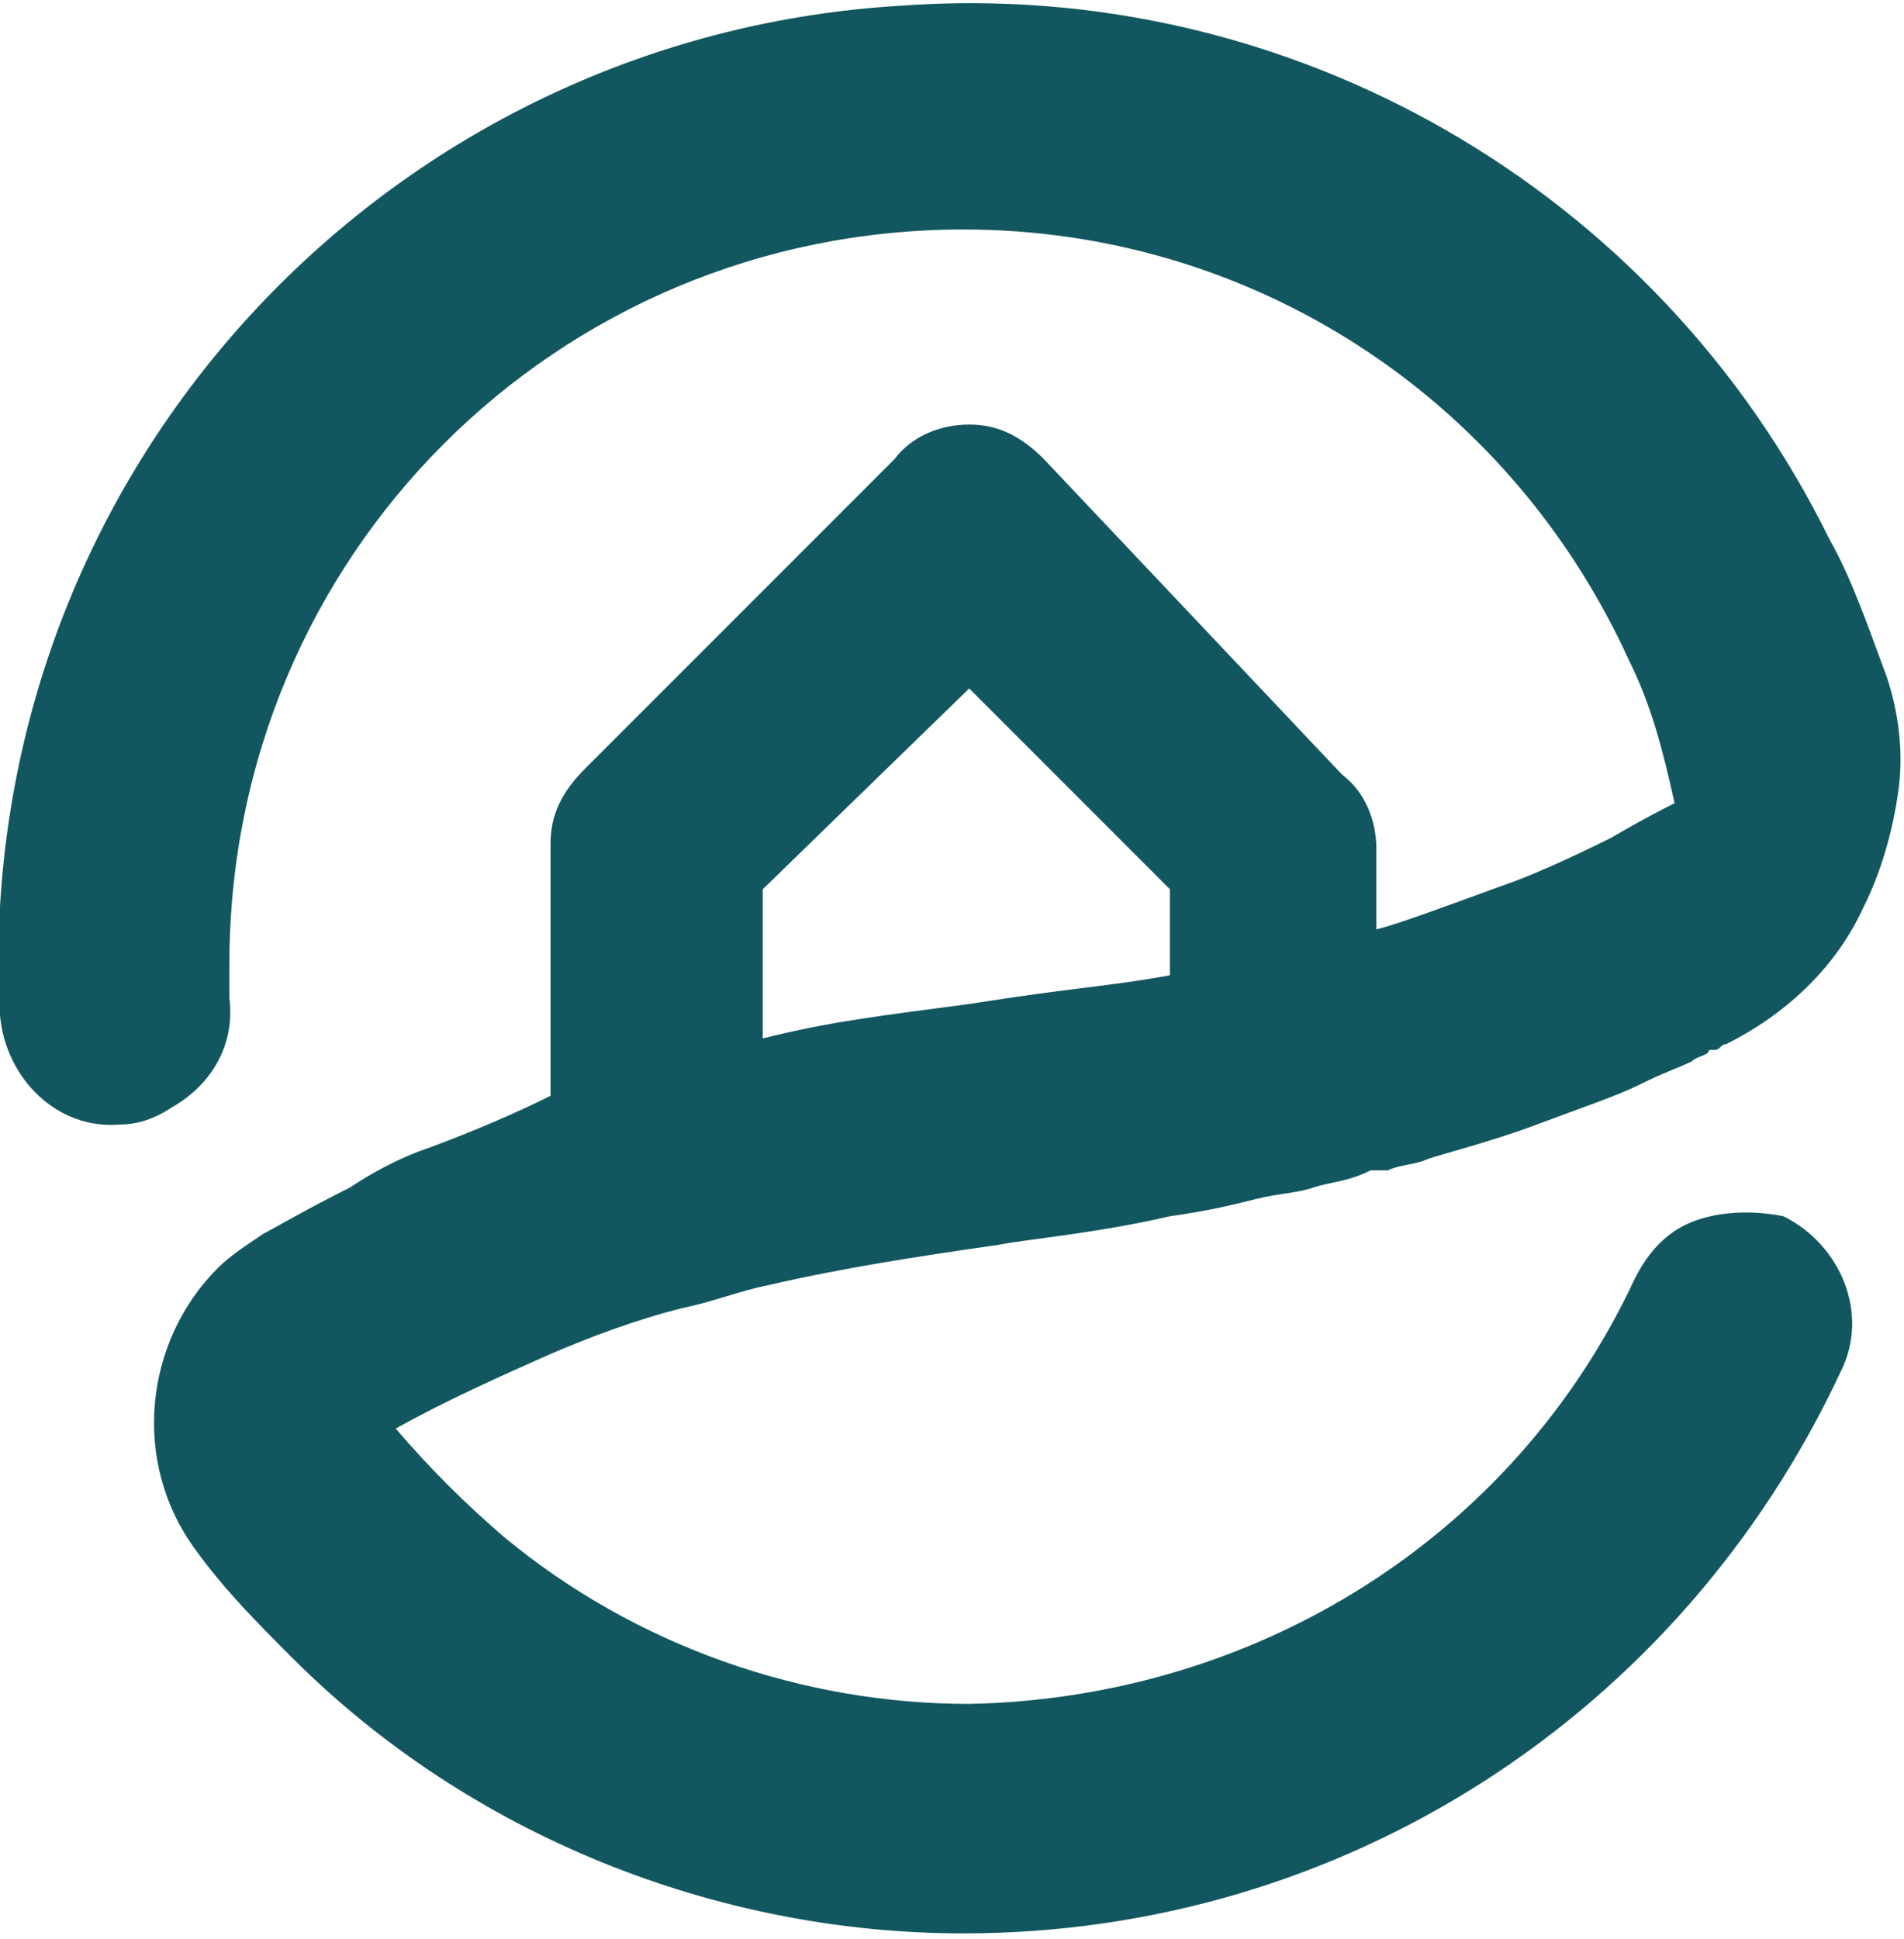 <?xml version="1.0" encoding="utf-8"?>
<!-- Generator: Adobe Illustrator 25.2.3, SVG Export Plug-In . SVG Version: 6.00 Build 0)  -->
<svg version="1.1" id="Layer_1" xmlns="http://www.w3.org/2000/svg" xmlns:xlink="http://www.w3.org/1999/xlink" x="0px" y="0px"
	 viewBox="0 0 33.2 33.8" style="enable-background:new 0 0 33.2 33.8;" xml:space="preserve">
<style type="text/css">
	.st0{fill:#12575F;}
</style>
<path id="Path_1763" class="st0" d="M29.5,21.3L29.5,21.3c-0.5,0.2-0.8,0.6-1,1c-2.1,4.5-6.6,7.3-11.6,7.4c-2.9,0-5.8-1-8.1-2.9
	c-0.7-0.6-1.3-1.2-1.9-1.9l0,0c0.9-0.5,1.8-0.9,2.7-1.3l0,0h0c0.7-0.3,1.5-0.6,2.3-0.8c0.5-0.1,1-0.3,1.5-0.4c1.3-0.3,2.6-0.5,4-0.7
	c0.5-0.1,1.7-0.2,3-0.5c0.7-0.1,1.1-0.2,1.5-0.3s0.7-0.1,1-0.2c0.3-0.1,0.6-0.1,1-0.3l0.2,0l0.1,0l0,0c0.2-0.1,0.5-0.1,0.7-0.2
	c0.3-0.1,1.1-0.3,1.9-0.6c0.8-0.3,1.4-0.5,1.8-0.7c0.4-0.2,0.7-0.3,0.9-0.4l0,0h0c0.1-0.1,0.3-0.1,0.3-0.2l0.1,0
	c0.1,0,0.1-0.1,0.2-0.1c1-0.5,1.9-1.3,2.4-2.4c0.3-0.6,0.5-1.3,0.6-2c0.1-0.7,0-1.4-0.2-2l0,0c-0.3-0.8-0.6-1.7-1-2.4
	c-3-6.1-9.4-9.8-16.2-9.3C7.3,0.6,0.5,7.3,0,15.8c0,0.6,0,1.3,0,1.9c0.1,1.1,1,2,2.1,1.9c0.3,0,0.6-0.1,0.9-0.3l0,0
	c0.7-0.4,1.1-1.1,1-1.9c0-0.2,0-0.4,0-0.6c0-7.1,5.7-12.8,12.8-12.8c5,0,9.5,2.9,11.6,7.5c0.4,0.8,0.6,1.6,0.8,2.5l0,0
	c-0.6,0.3-1.1,0.6-1.1,0.6c-0.8,0.4-1.5,0.7-1.8,0.8c-1.1,0.4-1.9,0.7-2.3,0.8v-1.4c0-0.5-0.2-1-0.6-1.3L18.2,8
	c-0.4-0.4-0.8-0.6-1.3-0.6c-0.5,0-1,0.2-1.3,0.6l-5.4,5.4c-0.4,0.4-0.6,0.8-0.6,1.3v4.4C9,19.4,8.3,19.7,7.5,20
	c-0.6,0.2-1.1,0.5-1.4,0.7c-0.8,0.4-1.3,0.7-1.5,0.8l0,0c-0.3,0.2-0.6,0.4-0.8,0.6c-1.3,1.3-1.5,3.4-0.4,4.9l0,0l0,0l0,0
	c0.5,0.7,1.1,1.3,1.7,1.9c3.1,3.1,7.4,4.8,11.7,4.8c6.6,0,12.5-3.8,15.3-9.8c0.5-1,0-2.2-1-2.7C30.6,21.1,30,21.1,29.5,21.3z
	 M16.9,12l3.5,3.5v1.5h0c-1.1,0.2-1.6,0.2-3.5,0.5c-1.5,0.2-2.4,0.3-3.6,0.6l0,0v-2.6L16.9,12z"/>
</svg>
